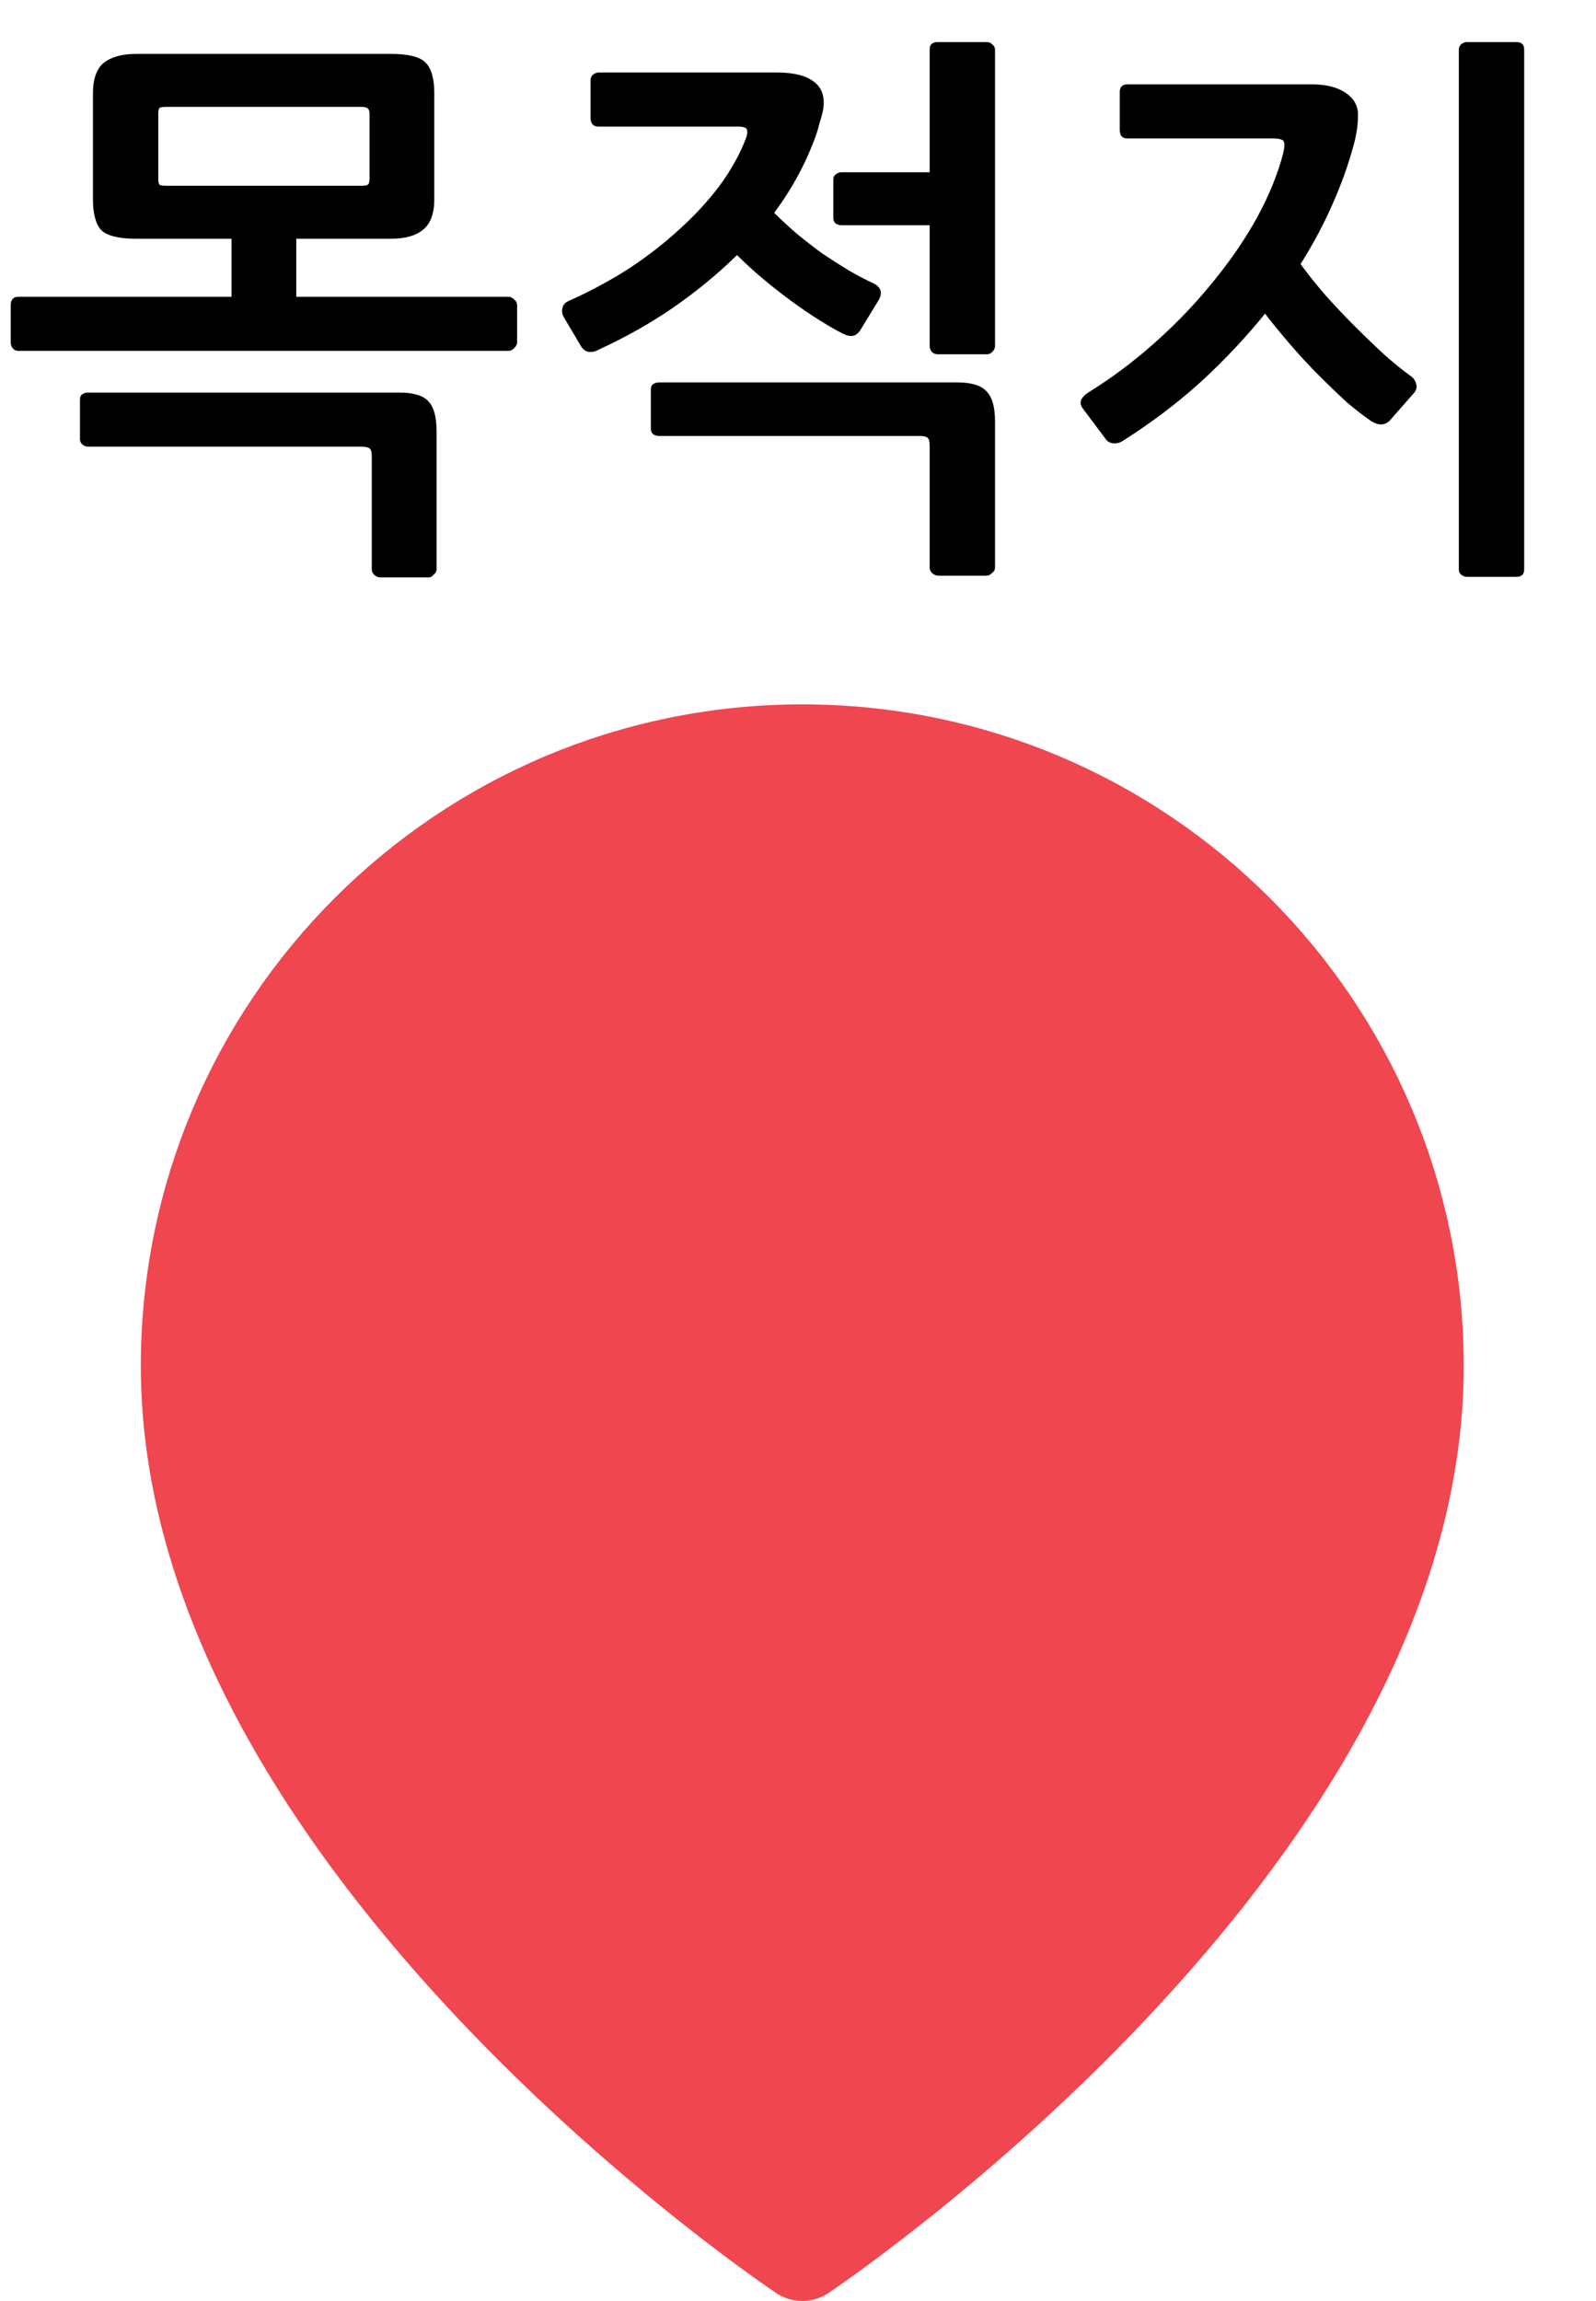 <svg width="34" height="49" viewBox="0 0 34 49" fill="none" xmlns="http://www.w3.org/2000/svg">
<path fill-rule="evenodd" clip-rule="evenodd" d="M30.182 29.091C30.182 39.273 17.091 48 17.091 48C17.091 48 4 39.273 4 29.091C4 21.861 9.861 16 17.091 16C24.321 16 30.182 21.861 30.182 29.091V29.091Z" fill="#EF4650" stroke="#EF4650" stroke-width="2" stroke-linecap="round" stroke-linejoin="round"/>
<path d="M9.252 4.244C9.252 4.548 9.172 4.764 9.012 4.892C8.86 5.02 8.632 5.084 8.328 5.084H6.312V6.32H10.836C10.876 6.32 10.916 6.34 10.956 6.38C10.996 6.412 11.016 6.452 11.016 6.5V7.292C11.016 7.332 10.996 7.372 10.956 7.412C10.916 7.452 10.876 7.472 10.836 7.472H0.396C0.348 7.472 0.308 7.456 0.276 7.424C0.244 7.384 0.228 7.34 0.228 7.292V6.5C0.228 6.38 0.284 6.32 0.396 6.32H4.932V5.084H2.904C2.536 5.084 2.288 5.024 2.16 4.904C2.04 4.776 1.98 4.556 1.98 4.244V1.988C1.98 1.684 2.056 1.468 2.208 1.34C2.368 1.212 2.6 1.148 2.904 1.148H8.328C8.696 1.148 8.94 1.208 9.06 1.328C9.188 1.448 9.252 1.668 9.252 1.988V4.244ZM9.3 12.128C9.3 12.168 9.28 12.204 9.24 12.236C9.208 12.276 9.172 12.296 9.132 12.296H8.1C8.052 12.296 8.008 12.276 7.968 12.236C7.936 12.204 7.92 12.168 7.92 12.128V9.704C7.92 9.624 7.904 9.572 7.872 9.548C7.84 9.524 7.78 9.512 7.692 9.512H1.872C1.832 9.512 1.792 9.496 1.752 9.464C1.72 9.432 1.704 9.396 1.704 9.356V8.504C1.704 8.456 1.72 8.42 1.752 8.396C1.792 8.372 1.832 8.36 1.872 8.36H8.508C8.812 8.36 9.02 8.424 9.132 8.552C9.244 8.672 9.3 8.884 9.3 9.188V12.128ZM7.872 2.432C7.872 2.368 7.86 2.328 7.836 2.312C7.812 2.288 7.768 2.276 7.704 2.276H3.54C3.468 2.276 3.42 2.284 3.396 2.3C3.38 2.316 3.372 2.356 3.372 2.42V3.8C3.372 3.872 3.38 3.916 3.396 3.932C3.42 3.948 3.468 3.956 3.54 3.956H7.704C7.776 3.956 7.82 3.948 7.836 3.932C7.86 3.916 7.872 3.872 7.872 3.8V2.432ZM12.749 7.448C12.701 7.48 12.637 7.496 12.557 7.496C12.477 7.488 12.413 7.44 12.365 7.352L12.017 6.764C11.977 6.7 11.965 6.632 11.981 6.56C11.997 6.488 12.045 6.436 12.125 6.404C12.573 6.204 12.997 5.976 13.397 5.72C13.797 5.456 14.157 5.176 14.477 4.88C14.805 4.584 15.089 4.276 15.329 3.956C15.569 3.628 15.753 3.3 15.881 2.972C15.913 2.9 15.925 2.836 15.917 2.78C15.917 2.724 15.853 2.696 15.725 2.696H12.749C12.637 2.696 12.581 2.632 12.581 2.504V1.712C12.581 1.664 12.597 1.624 12.629 1.592C12.669 1.56 12.713 1.544 12.761 1.544H16.553C16.905 1.544 17.165 1.608 17.333 1.736C17.509 1.864 17.577 2.06 17.537 2.324C17.521 2.412 17.497 2.504 17.465 2.6C17.441 2.696 17.417 2.78 17.393 2.852C17.185 3.444 16.885 4.004 16.493 4.532C16.637 4.676 16.797 4.824 16.973 4.976C17.149 5.12 17.329 5.26 17.513 5.396C17.705 5.524 17.893 5.644 18.077 5.756C18.269 5.868 18.445 5.96 18.605 6.032C18.765 6.112 18.805 6.228 18.725 6.38L18.329 7.028C18.289 7.092 18.241 7.132 18.185 7.148C18.129 7.164 18.057 7.152 17.969 7.112C17.825 7.04 17.657 6.944 17.465 6.824C17.273 6.704 17.073 6.568 16.865 6.416C16.657 6.264 16.453 6.104 16.253 5.936C16.053 5.768 15.869 5.6 15.701 5.432C15.293 5.832 14.841 6.204 14.345 6.548C13.857 6.884 13.325 7.184 12.749 7.448ZM21.197 12.092C21.197 12.132 21.177 12.168 21.137 12.2C21.097 12.24 21.057 12.26 21.017 12.26H19.997C19.941 12.26 19.893 12.24 19.853 12.2C19.821 12.168 19.805 12.132 19.805 12.092V9.488C19.805 9.4 19.789 9.344 19.757 9.32C19.725 9.296 19.669 9.284 19.589 9.284H14.033C13.993 9.284 13.953 9.272 13.913 9.248C13.881 9.216 13.865 9.18 13.865 9.14V8.288C13.865 8.24 13.881 8.204 13.913 8.18C13.953 8.156 13.993 8.144 14.033 8.144H20.393C20.697 8.144 20.905 8.208 21.017 8.336C21.137 8.456 21.197 8.668 21.197 8.972V12.092ZM17.753 4.652V3.812C17.753 3.772 17.769 3.74 17.801 3.716C17.841 3.684 17.881 3.668 17.921 3.668H19.805V1.052C19.805 0.948 19.861 0.896 19.973 0.896H21.029C21.069 0.896 21.105 0.912 21.137 0.944C21.177 0.976 21.197 1.012 21.197 1.052V7.376C21.197 7.416 21.177 7.456 21.137 7.496C21.105 7.528 21.069 7.544 21.029 7.544H19.973C19.925 7.544 19.885 7.528 19.853 7.496C19.821 7.456 19.805 7.416 19.805 7.376V4.796H17.921C17.881 4.796 17.841 4.784 17.801 4.76C17.769 4.728 17.753 4.692 17.753 4.652ZM23.914 9.392C23.85 9.432 23.782 9.448 23.71 9.44C23.638 9.432 23.582 9.396 23.542 9.332L23.074 8.708C23.018 8.636 23.006 8.568 23.038 8.504C23.078 8.44 23.126 8.392 23.182 8.36C23.686 8.048 24.166 7.688 24.622 7.28C25.078 6.872 25.486 6.444 25.846 5.996C26.214 5.548 26.526 5.092 26.782 4.628C27.038 4.156 27.222 3.704 27.334 3.272C27.366 3.136 27.37 3.048 27.346 3.008C27.322 2.968 27.242 2.948 27.106 2.948H24.01C23.962 2.948 23.922 2.932 23.89 2.9C23.866 2.86 23.854 2.816 23.854 2.768V1.964C23.854 1.852 23.91 1.796 24.022 1.796H27.934C28.246 1.796 28.49 1.856 28.666 1.976C28.842 2.096 28.93 2.252 28.93 2.444C28.93 2.548 28.922 2.656 28.906 2.768C28.89 2.872 28.87 2.968 28.846 3.056C28.734 3.48 28.582 3.908 28.39 4.34C28.206 4.764 27.978 5.192 27.706 5.624C27.858 5.832 28.034 6.052 28.234 6.284C28.434 6.508 28.642 6.728 28.858 6.944C29.074 7.16 29.286 7.364 29.494 7.556C29.702 7.74 29.89 7.892 30.058 8.012C30.114 8.052 30.15 8.104 30.166 8.168C30.19 8.232 30.178 8.296 30.13 8.36L29.614 8.948C29.51 9.06 29.378 9.068 29.218 8.972C29.074 8.876 28.902 8.744 28.702 8.576C28.51 8.4 28.31 8.208 28.102 8C27.894 7.792 27.69 7.572 27.49 7.34C27.29 7.108 27.11 6.888 26.95 6.68C26.542 7.184 26.086 7.668 25.582 8.132C25.078 8.588 24.522 9.008 23.914 9.392ZM32.47 12.128C32.47 12.232 32.414 12.284 32.302 12.284H31.246C31.206 12.284 31.166 12.268 31.126 12.236C31.094 12.212 31.078 12.176 31.078 12.128V1.052C31.078 1.012 31.094 0.976 31.126 0.944C31.166 0.912 31.206 0.896 31.246 0.896H32.302C32.414 0.896 32.47 0.948 32.47 1.052V12.128Z" fill="black"/>
</svg>

